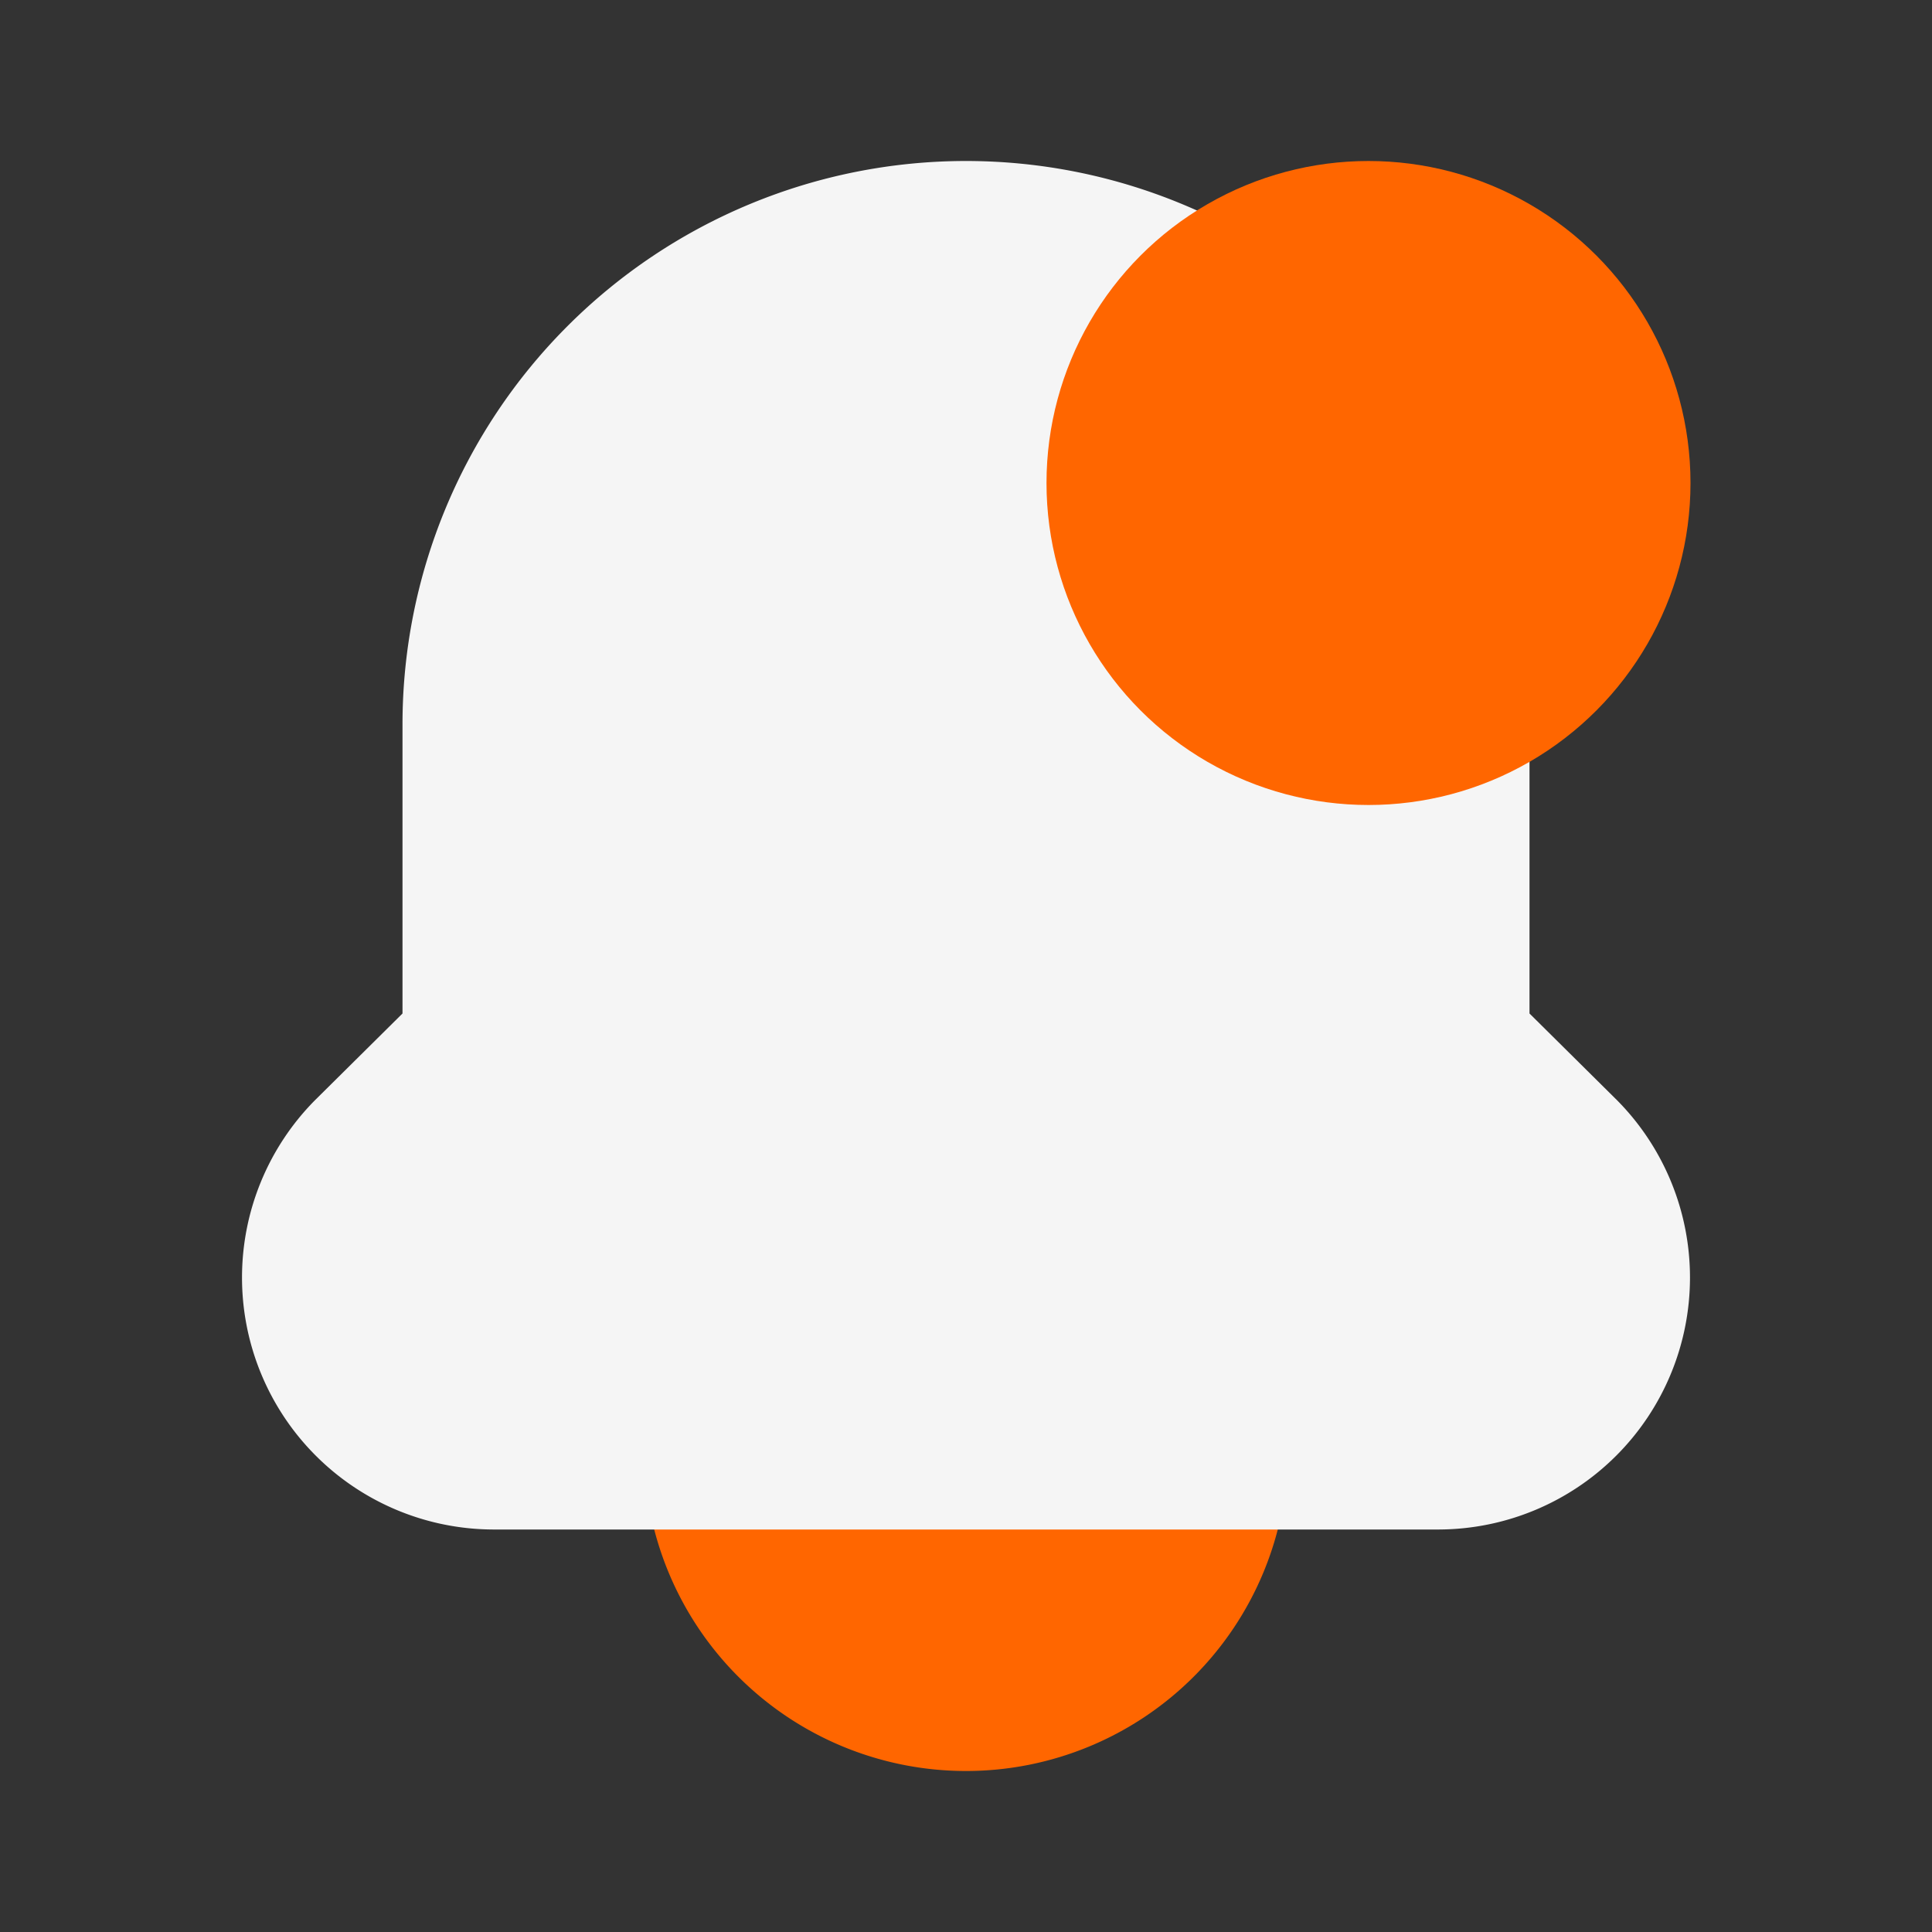 <!DOCTYPE svg PUBLIC "-//W3C//DTD SVG 1.1//EN" "http://www.w3.org/Graphics/SVG/1.1/DTD/svg11.dtd">
<!-- Uploaded to: SVG Repo, www.svgrepo.com, Transformed by: SVG Repo Mixer Tools -->
<svg fill="#000000" width="800px" height="800px" viewBox="0 0 24 24" id="notification-circle" data-name="Flat Color" xmlns="http://www.w3.org/2000/svg" class="icon flat-color">
<rect x="0" y="0" width="24" height="24" fill="#333333" stroke="none"/>
<g id="SVGRepo_bgCarrier" stroke-width="0"/>
<g id="SVGRepo_tracerCarrier" stroke-linecap="round" stroke-linejoin="round"/>
<g id="SVGRepo_iconCarrier">
<path id="secondary" d="M15,17H9a1,1,0,0,0-1,1,4,4,0,0,0,8,0A1,1,0,0,0,15,17Z" style="fill: #ff6600;"/>
<path id="primary" d="M20.09,13.67,19,12.59V9A7,7,0,0,0,5,9v3.59L3.91,13.67A3.13,3.13,0,0,0,6.12,19H17.88a3.13,3.13,0,0,0,2.21-5.33Z" style="fill: #f5f5f5;"/>
<circle id="secondary-2" data-name="secondary" cx="17" cy="6" r="4" style="fill: #ff6600;"/>
</g>
</svg>
